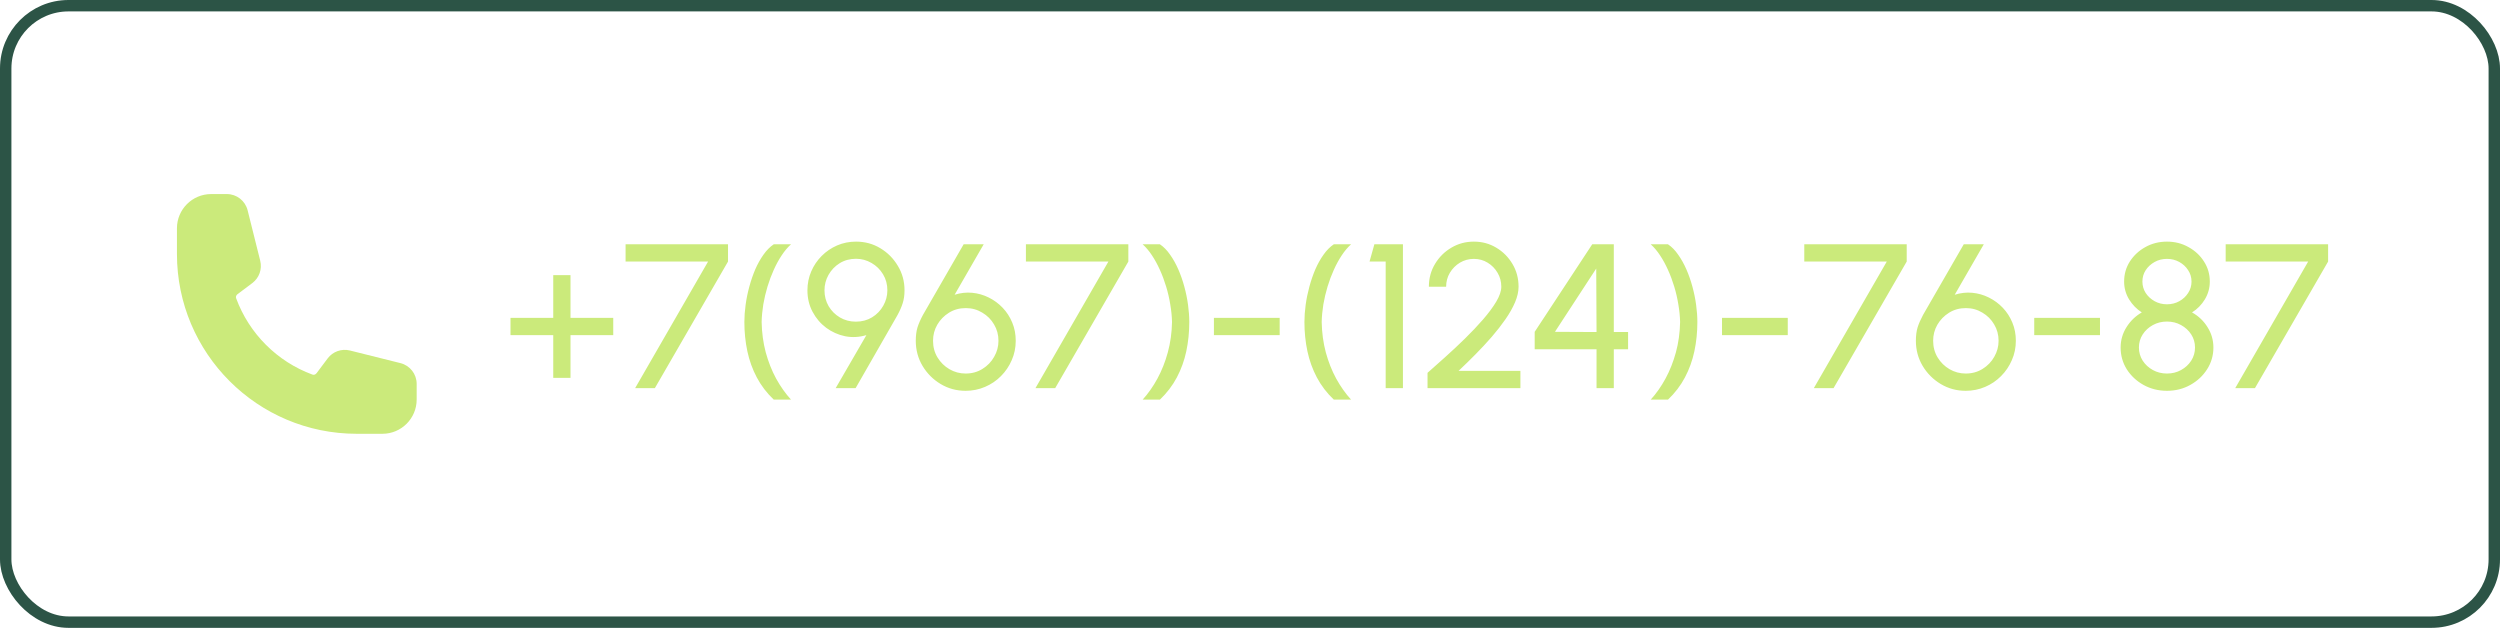 <svg width="219" height="55" viewBox="0 0 219 55" fill="none" xmlns="http://www.w3.org/2000/svg">
<rect x="0.5" y="0.5" width="218" height="54" rx="5.5" stroke="#2C5446"/>
<path fill-rule="evenodd" clip-rule="evenodd" d="M15.5 20C15.5 18.343 16.843 17 18.5 17H19.872C20.732 17 21.482 17.586 21.691 18.42L22.796 22.843C22.979 23.575 22.706 24.346 22.102 24.798L20.809 25.768C20.674 25.869 20.645 26.017 20.683 26.12C21.819 29.22 24.28 31.681 27.38 32.817C27.483 32.855 27.631 32.825 27.732 32.691L28.702 31.398C29.154 30.794 29.925 30.521 30.657 30.704L35.08 31.809C35.914 32.018 36.5 32.768 36.5 33.628V35C36.5 36.657 35.157 38 33.5 38H31.25C22.552 38 15.5 30.948 15.5 22.25V20Z" fill="#CBEA7B"/>
<path d="M48.464 33.1V29.356H44.72V27.844H48.464V24.1H49.976V27.844H53.72V29.356H49.976V33.1H48.464ZM55.638 34L62.028 22.912H54.801V21.4H63.774V22.912L57.366 34H55.638ZM67.781 35.008C67.169 34.426 66.674 33.778 66.296 33.064C65.918 32.35 65.642 31.585 65.468 30.769C65.294 29.947 65.207 29.092 65.207 28.204C65.207 27.736 65.243 27.238 65.315 26.71C65.387 26.176 65.495 25.645 65.639 25.117C65.783 24.583 65.957 24.076 66.161 23.596C66.371 23.116 66.611 22.687 66.881 22.309C67.151 21.925 67.451 21.622 67.781 21.4H69.293C68.999 21.664 68.726 21.988 68.474 22.372C68.222 22.75 67.991 23.173 67.781 23.641C67.571 24.103 67.388 24.592 67.232 25.108C67.076 25.624 66.953 26.146 66.863 26.674C66.779 27.196 66.731 27.706 66.719 28.204C66.737 29.146 66.857 30.034 67.079 30.868C67.307 31.702 67.61 32.467 67.988 33.163C68.372 33.859 68.807 34.474 69.293 35.008H67.781ZM73.206 34L75.897 29.356C75.267 29.542 74.646 29.575 74.034 29.455C73.428 29.329 72.876 29.083 72.378 28.717C71.88 28.345 71.481 27.877 71.181 27.313C70.881 26.749 70.731 26.122 70.731 25.432C70.731 24.844 70.842 24.292 71.064 23.776C71.286 23.26 71.592 22.807 71.982 22.417C72.372 22.027 72.822 21.721 73.332 21.499C73.848 21.277 74.4 21.166 74.988 21.166C75.768 21.166 76.476 21.358 77.112 21.742C77.754 22.126 78.267 22.642 78.651 23.29C79.041 23.932 79.236 24.646 79.236 25.432C79.236 25.858 79.182 26.236 79.074 26.566C78.972 26.89 78.816 27.244 78.606 27.628L74.952 34H73.206ZM74.97 28.177C75.504 28.177 75.978 28.051 76.392 27.799C76.812 27.541 77.139 27.202 77.373 26.782C77.613 26.362 77.733 25.912 77.733 25.432C77.733 24.91 77.607 24.442 77.355 24.028C77.103 23.608 76.767 23.278 76.347 23.038C75.927 22.792 75.474 22.669 74.988 22.669C74.454 22.669 73.977 22.798 73.557 23.056C73.143 23.314 72.816 23.656 72.576 24.082C72.342 24.502 72.225 24.952 72.225 25.432C72.225 25.936 72.345 26.398 72.585 26.818C72.831 27.232 73.161 27.562 73.575 27.808C73.995 28.054 74.46 28.177 74.97 28.177ZM84.587 34.234C83.788 34.234 83.059 34.036 82.4 33.64C81.74 33.244 81.212 32.716 80.816 32.056C80.419 31.39 80.222 30.655 80.222 29.851C80.222 29.401 80.272 29.008 80.374 28.672C80.483 28.336 80.641 27.973 80.852 27.583L84.415 21.4H86.171L83.624 25.819C84.139 25.657 84.653 25.6 85.162 25.648C85.672 25.696 86.156 25.834 86.612 26.062C87.073 26.29 87.481 26.59 87.835 26.962C88.189 27.334 88.469 27.766 88.672 28.258C88.876 28.744 88.978 29.275 88.978 29.851C88.978 30.457 88.862 31.024 88.627 31.552C88.4 32.08 88.085 32.545 87.683 32.947C87.287 33.349 86.822 33.664 86.287 33.892C85.754 34.12 85.186 34.234 84.587 34.234ZM84.587 32.722C85.138 32.722 85.63 32.587 86.062 32.317C86.501 32.047 86.843 31.693 87.088 31.255C87.341 30.817 87.466 30.349 87.466 29.851C87.466 29.329 87.338 28.852 87.079 28.42C86.828 27.988 86.483 27.643 86.044 27.385C85.612 27.121 85.132 26.989 84.605 26.989C84.052 26.989 83.561 27.124 83.129 27.394C82.697 27.664 82.355 28.015 82.103 28.447C81.856 28.879 81.734 29.347 81.734 29.851C81.734 30.397 81.865 30.886 82.129 31.318C82.394 31.75 82.742 32.092 83.174 32.344C83.612 32.596 84.082 32.722 84.587 32.722ZM90.707 34L97.097 22.912H89.87V21.4H98.843V22.912L92.435 34H90.707ZM100.095 35.008C100.581 34.474 101.013 33.859 101.391 33.163C101.769 32.467 102.072 31.702 102.3 30.868C102.528 30.034 102.651 29.146 102.669 28.204C102.657 27.706 102.606 27.196 102.516 26.674C102.432 26.146 102.312 25.624 102.156 25.108C102 24.592 101.817 24.103 101.607 23.641C101.397 23.173 101.166 22.75 100.914 22.372C100.662 21.988 100.389 21.664 100.095 21.4H101.607C101.937 21.622 102.234 21.925 102.498 22.309C102.768 22.687 103.008 23.116 103.218 23.596C103.428 24.076 103.605 24.583 103.749 25.117C103.893 25.645 104.001 26.176 104.073 26.71C104.145 27.238 104.181 27.736 104.181 28.204C104.181 29.092 104.094 29.947 103.92 30.769C103.746 31.585 103.47 32.35 103.092 33.064C102.714 33.778 102.219 34.426 101.607 35.008H100.095ZM106.34 27.844H112.1V29.356H106.34V27.844ZM116.842 35.008C116.23 34.426 115.735 33.778 115.357 33.064C114.979 32.35 114.703 31.585 114.529 30.769C114.355 29.947 114.268 29.092 114.268 28.204C114.268 27.736 114.304 27.238 114.375 26.71C114.448 26.176 114.556 25.645 114.7 25.117C114.844 24.583 115.018 24.076 115.222 23.596C115.432 23.116 115.672 22.687 115.942 22.309C116.212 21.925 116.512 21.622 116.842 21.4H118.354C118.06 21.664 117.787 21.988 117.535 22.372C117.283 22.75 117.052 23.173 116.842 23.641C116.632 24.103 116.449 24.592 116.293 25.108C116.137 25.624 116.014 26.146 115.924 26.674C115.84 27.196 115.792 27.706 115.78 28.204C115.798 29.146 115.918 30.034 116.14 30.868C116.368 31.702 116.671 32.467 117.049 33.163C117.433 33.859 117.868 34.474 118.354 35.008H116.842ZM121.385 34V22.912H119.972L120.395 21.4H122.897V34H121.385ZM125.052 34V32.659C125.514 32.245 126.033 31.783 126.609 31.273C127.185 30.757 127.758 30.22 128.328 29.662C128.904 29.098 129.432 28.54 129.912 27.988C130.392 27.436 130.779 26.914 131.073 26.422C131.367 25.924 131.514 25.489 131.514 25.117C131.514 24.673 131.406 24.268 131.19 23.902C130.974 23.53 130.683 23.233 130.317 23.011C129.957 22.789 129.555 22.678 129.111 22.678C128.667 22.678 128.259 22.789 127.887 23.011C127.521 23.233 127.227 23.53 127.005 23.902C126.789 24.268 126.681 24.673 126.681 25.117H125.169C125.169 24.379 125.349 23.713 125.709 23.119C126.069 22.519 126.546 22.045 127.14 21.697C127.734 21.343 128.391 21.166 129.111 21.166C129.831 21.166 130.485 21.343 131.073 21.697C131.667 22.051 132.141 22.528 132.495 23.128C132.849 23.722 133.026 24.385 133.026 25.117C133.026 25.537 132.924 25.99 132.72 26.476C132.516 26.956 132.237 27.451 131.883 27.961C131.529 28.471 131.127 28.987 130.677 29.509C130.227 30.025 129.753 30.535 129.255 31.039C128.757 31.543 128.262 32.026 127.77 32.488H133.188V34H125.052ZM139.857 34V30.598H134.439V29.068L139.479 21.4H141.369V29.086H142.62V30.598H141.369V34H139.857ZM136.212 29.068L139.857 29.086L139.83 23.524L136.212 29.068ZM144.603 35.008C145.089 34.474 145.521 33.859 145.899 33.163C146.277 32.467 146.58 31.702 146.808 30.868C147.036 30.034 147.159 29.146 147.177 28.204C147.165 27.706 147.114 27.196 147.024 26.674C146.94 26.146 146.82 25.624 146.664 25.108C146.508 24.592 146.325 24.103 146.115 23.641C145.905 23.173 145.674 22.75 145.422 22.372C145.17 21.988 144.897 21.664 144.603 21.4H146.115C146.445 21.622 146.742 21.925 147.006 22.309C147.276 22.687 147.516 23.116 147.726 23.596C147.936 24.076 148.113 24.583 148.257 25.117C148.401 25.645 148.509 26.176 148.581 26.71C148.653 27.238 148.689 27.736 148.689 28.204C148.689 29.092 148.602 29.947 148.428 30.769C148.254 31.585 147.978 32.35 147.6 33.064C147.222 33.778 146.727 34.426 146.115 35.008H144.603ZM150.848 27.844H156.608V29.356H150.848V27.844ZM158.892 34L165.282 22.912H158.055V21.4H167.028V22.912L160.62 34H158.892ZM172.196 34.234C171.398 34.234 170.669 34.036 170.009 33.64C169.349 33.244 168.821 32.716 168.425 32.056C168.029 31.39 167.831 30.655 167.831 29.851C167.831 29.401 167.882 29.008 167.984 28.672C168.092 28.336 168.251 27.973 168.461 27.583L172.025 21.4H173.78L171.233 25.819C171.749 25.657 172.262 25.6 172.772 25.648C173.282 25.696 173.765 25.834 174.221 26.062C174.683 26.29 175.091 26.59 175.445 26.962C175.799 27.334 176.078 27.766 176.282 28.258C176.486 28.744 176.588 29.275 176.588 29.851C176.588 30.457 176.471 31.024 176.237 31.552C176.009 32.08 175.694 32.545 175.292 32.947C174.896 33.349 174.431 33.664 173.897 33.892C173.363 34.12 172.796 34.234 172.196 34.234ZM172.196 32.722C172.748 32.722 173.24 32.587 173.672 32.317C174.11 32.047 174.452 31.693 174.698 31.255C174.95 30.817 175.076 30.349 175.076 29.851C175.076 29.329 174.947 28.852 174.689 28.42C174.437 27.988 174.092 27.643 173.654 27.385C173.222 27.121 172.742 26.989 172.214 26.989C171.662 26.989 171.17 27.124 170.738 27.394C170.306 27.664 169.964 28.015 169.712 28.447C169.466 28.879 169.343 29.347 169.343 29.851C169.343 30.397 169.475 30.886 169.739 31.318C170.003 31.75 170.351 32.092 170.783 32.344C171.221 32.596 171.692 32.722 172.196 32.722ZM178.199 27.844H183.959V29.356H178.199V27.844ZM189.826 34.234C189.076 34.234 188.392 34.063 187.774 33.721C187.162 33.379 186.673 32.923 186.307 32.353C185.947 31.777 185.767 31.141 185.767 30.445C185.767 29.797 185.938 29.203 186.28 28.663C186.622 28.117 187.069 27.685 187.621 27.367C187.171 27.079 186.799 26.698 186.505 26.224C186.217 25.744 186.073 25.225 186.073 24.667C186.073 24.019 186.241 23.431 186.577 22.903C186.919 22.375 187.372 21.955 187.936 21.643C188.506 21.325 189.136 21.166 189.826 21.166C190.516 21.166 191.143 21.325 191.707 21.643C192.277 21.955 192.73 22.375 193.066 22.903C193.408 23.431 193.579 24.019 193.579 24.667C193.579 25.225 193.435 25.744 193.147 26.224C192.859 26.698 192.484 27.079 192.022 27.367C192.592 27.685 193.045 28.117 193.381 28.663C193.723 29.203 193.894 29.797 193.894 30.445C193.894 31.135 193.711 31.768 193.345 32.344C192.979 32.92 192.487 33.379 191.869 33.721C191.257 34.063 190.576 34.234 189.826 34.234ZM189.826 32.722C190.282 32.722 190.693 32.62 191.059 32.416C191.431 32.212 191.728 31.939 191.95 31.597C192.172 31.249 192.283 30.865 192.283 30.445C192.283 30.019 192.172 29.635 191.95 29.293C191.728 28.951 191.431 28.678 191.059 28.474C190.693 28.27 190.282 28.168 189.826 28.168C189.376 28.168 188.965 28.27 188.593 28.474C188.221 28.678 187.924 28.951 187.702 29.293C187.48 29.635 187.369 30.019 187.369 30.445C187.369 30.865 187.48 31.249 187.702 31.597C187.924 31.939 188.221 32.212 188.593 32.416C188.965 32.62 189.376 32.722 189.826 32.722ZM189.826 26.656C190.222 26.656 190.582 26.566 190.906 26.386C191.23 26.206 191.488 25.966 191.68 25.666C191.878 25.366 191.977 25.033 191.977 24.667C191.977 24.295 191.878 23.962 191.68 23.668C191.488 23.368 191.23 23.128 190.906 22.948C190.582 22.768 190.222 22.678 189.826 22.678C189.43 22.678 189.07 22.768 188.746 22.948C188.422 23.128 188.161 23.368 187.963 23.668C187.771 23.962 187.675 24.295 187.675 24.667C187.675 25.033 187.771 25.366 187.963 25.666C188.161 25.966 188.422 26.206 188.746 26.386C189.07 26.566 189.43 26.656 189.826 26.656ZM195.806 34L202.196 22.912H194.969V21.4H203.942V22.912L197.534 34H195.806Z" fill="#CBEA7B"/>
</svg>
